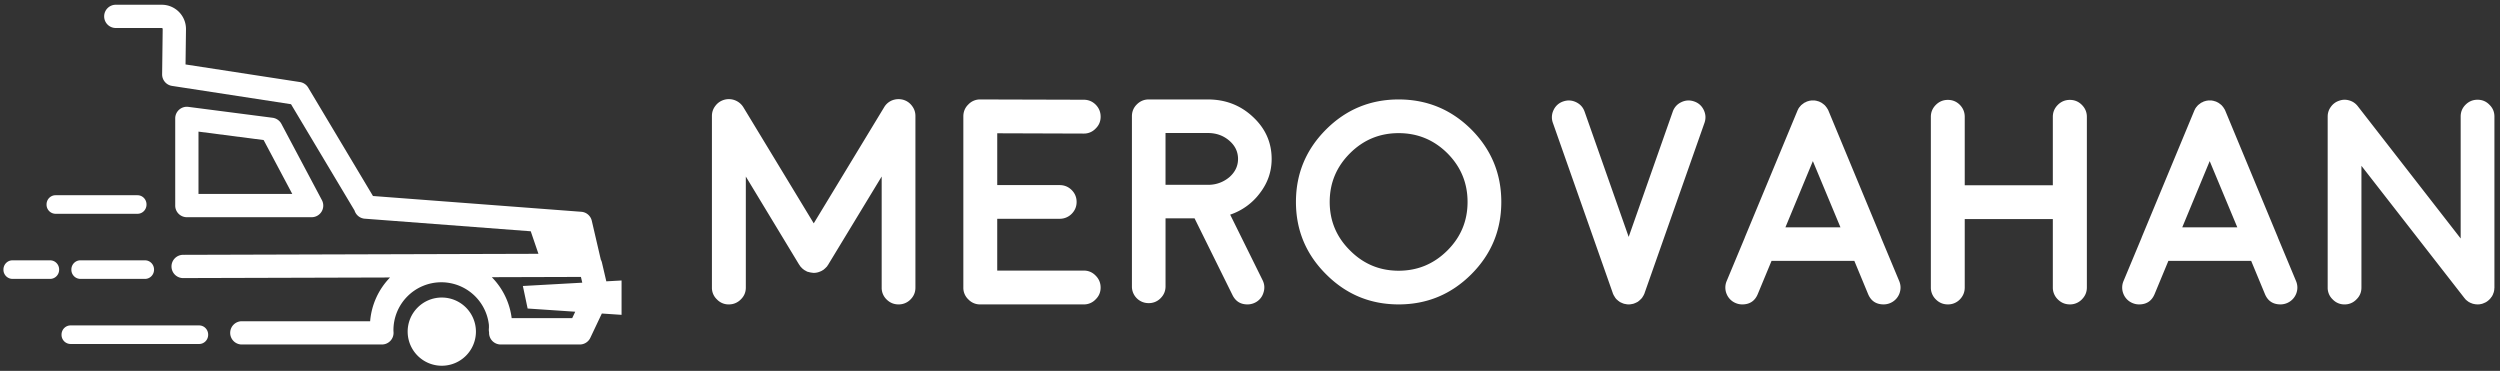<svg xmlns="http://www.w3.org/2000/svg" width="182" height="27" viewBox="0 0 182 27">
    <rect x="0" y="0" width="182" height="27" fill="#333333" stroke="none"/>
    <g fill="#FFF" fill-rule="evenodd">
        <path fill-rule="nonzero" d="M44.14 20.481l1.11-.062v2.501l-1.436-.096-.839 1.77a.847.847 0 0 1-.765.485h-5.76a.847.847 0 0 1-.845-.893.847.847 0 0 1-.018-.219l.005-.085.002-.026a3.552 3.552 0 0 0-.002-.204 3.488 3.488 0 0 0-3.465-3.103 3.488 3.488 0 0 0-3.484 3.532l.001.026.006.086a.847.847 0 0 1-.847.886H17.646a.847.847 0 1 1 0-1.692h9.3a5.165 5.165 0 0 1 1.449-3.186l-15.02.043a.847.847 0 1 1-.004-1.692l25.827-.075-.56-1.64-12.039-.913a.847.847 0 1 1 .128-1.687l15.594 1.181c.37.028.677.292.761.653l.658 2.834a.845.845 0 0 1 .082.214l.318 1.362zm-1.75.098l-.098-.419-6.489.019a5.167 5.167 0 0 1 1.447 2.982h4.406l.221-.468-3.466-.233-.346-1.64 4.325-.241zM21.278 14.12l-2.085-3.924-4.743-.614v4.538h6.828zm-8.522.847V8.619c0-.51.449-.904.956-.839l6.133.793c.272.036.51.2.64.443l2.95 5.554a.846.846 0 0 1-.749 1.243h-9.083a.847.847 0 0 1-.847-.846zm.75-10.275l8.332 1.282c.25.038.469.186.598.402l4.94 8.267a.846.846 0 1 1-1.455.867l-4.735-7.924-8.665-1.333a.847.847 0 0 1-.718-.847l.041-3.297a.07.07 0 0 0-.07-.07H9.063V.345h.304v1.692h-.304V.346h2.713c.978 0 1.77.796 1.764 1.78l-.033 2.566zM9.366.346v1.692h-.895a.847.847 0 1 1 0-1.692h.895z"/>
        <path d="M9.011 20.303h-3.16a.662.662 0 0 1-.655-.669v-.013c0-.37.293-.669.655-.669h4.707c.362 0 .656.3.656.669v.013c0 .37-.294.669-.656.669H9.01zm-6.93 0H.907a.662.662 0 0 1-.656-.669v-.013c0-.37.293-.669.656-.669h2.742c.363 0 .656.3.656.669v.013c0 .37-.293.669-.656.669H2.081zm5.737-4.739H4.044a.662.662 0 0 1-.655-.669v-.013c0-.37.293-.669.655-.669h5.966c.363 0 .656.3.656.669v.013c0 .37-.293.669-.656.669H7.818zm3.921 9.478H5.136a.662.662 0 0 1-.656-.669v-.013c0-.37.294-.669.656-.669h9.362c.363 0 .656.3.656.669v.013c0 .37-.293.669-.656.669H11.74zM34.648 24.141a2.484 2.484 0 0 1-4.97 0c0-1.37 1.112-2.48 2.483-2.48a2.484 2.484 0 0 1 2.487 2.48"/>
        <g fill-rule="nonzero">
            <path d="M58.828 19.794c.007.004-.008 0-.045-.013a1.102 1.102 0 0 1-.073-.03c.007 0 0-.008-.021-.021a.462.462 0 0 1-.083-.042h-.01l-.021-.02a.278.278 0 0 1-.073-.053c0 .007-.01 0-.032-.02a.608.608 0 0 1-.062-.052l-.083-.084a.178.178 0 0 0-.052-.052c-.014-.02-.021-.034-.021-.041a.402.402 0 0 1-.052-.073l-.01-.01c0-.007-.004-.01-.011-.01v-.011c0-.007-.004-.01-.01-.01l-3.873-6.4v8.083c0 .34-.122.627-.365.862a1.194 1.194 0 0 1-.874.364 1.16 1.16 0 0 1-.864-.364 1.155 1.155 0 0 1-.365-.862V8.445c0-.276.084-.522.25-.737.167-.222.385-.37.656-.447a1.24 1.24 0 0 1 1.385.55l5.122 8.448 5.122-8.447c.139-.236.336-.405.593-.51.257-.096.52-.11.791-.04.264.075.48.224.646.446.166.215.25.46.25.738v12.489c0 .34-.118.627-.354.862a1.194 1.194 0 0 1-.875.364c-.34 0-.631-.121-.874-.364a1.172 1.172 0 0 1-.354-.862V12.85l-3.883 6.4v.011l-.032.031-.041.073-.031.041-.136.136a.608.608 0 0 1-.062.051l-.031.032a.681.681 0 0 1-.073.041c0 .007-.004.01-.01.01l-.011.011h-.01a.224.224 0 0 1-.073.042c-.028.013-.039.02-.032.02a.29.29 0 0 0-.062.021c-.16.07-.326.1-.5.094h-.02c.013 0 0-.004-.042-.01a1.244 1.244 0 0 1-.271-.053.38.38 0 0 1-.043-.01l.005.002zm13.77-.096h6.298c.34 0 .628.122.864.364.243.242.365.533.365.873 0 .34-.122.627-.365.862a1.16 1.16 0 0 1-.864.364H71.36a1.16 1.16 0 0 1-.864-.364 1.155 1.155 0 0 1-.365-.862V8.477c0-.346.122-.637.365-.873a1.16 1.16 0 0 1 .864-.364h.01l7.527.021c.34 0 .632.121.875.364.236.242.354.533.354.873 0 .34-.122.627-.365.862a1.16 1.16 0 0 1-.864.364h-.01l-6.288-.021v3.772h4.539c.34 0 .631.117.874.353.243.242.365.533.365.873 0 .34-.122.63-.365.872a1.212 1.212 0 0 1-.874.354h-4.54v3.771zm12.253-6.244h3.165a2.349 2.349 0 0 0 1.499-.572c.41-.367.614-.803.614-1.309 0-.526-.215-.973-.645-1.34-.43-.367-.948-.55-1.551-.55H84.85v3.77zm7.725-1.88c0 .914-.285 1.741-.854 2.482a4.47 4.47 0 0 1-2.165 1.57l2.363 4.779c.146.298.163.606.052.925a1.168 1.168 0 0 1-.614.706 1.239 1.239 0 0 1-.542.125c-.506 0-.87-.229-1.093-.686l-2.759-5.58h-2.113v4.957c0 .332-.121.62-.364.862a1.177 1.177 0 0 1-.864.353 1.2 1.2 0 0 1-.865-.353 1.195 1.195 0 0 1-.354-.862V8.466c0-.339.118-.626.354-.862.243-.242.531-.364.865-.364h4.31c1.284 0 2.377.423 3.279 1.268.91.845 1.364 1.867 1.364 3.065zm9.244-1.881c-1.38 0-2.56.488-3.54 1.465-.985.983-1.478 2.164-1.478 3.543 0 1.378.493 2.556 1.479 3.532.978.984 2.158 1.476 3.54 1.476 1.38 0 2.564-.492 3.55-1.476.978-.976 1.467-2.154 1.467-3.532 0-1.379-.489-2.56-1.468-3.543-.985-.977-2.169-1.465-3.55-1.465zm0 12.468c-2.061 0-3.82-.73-5.278-2.192-1.464-1.455-2.197-3.211-2.197-5.268 0-2.058.733-3.817 2.197-5.279C98 7.968 99.76 7.24 101.82 7.24c2.062 0 3.825.728 5.289 2.182 1.457 1.462 2.186 3.221 2.186 5.279 0 2.057-.729 3.813-2.186 5.268-1.464 1.461-3.227 2.192-5.289 2.192zM123.336 7.386c.32.11.552.319.698.623.145.305.163.617.052.935l-4.362 12.396v.01c-.021.049-.046.1-.073.156a.12.12 0 0 1-.021.031 2.308 2.308 0 0 1-.083.136c.013-.014.007-.004-.021.03l-.125.125a.99.99 0 0 1-.125.104c.014-.007.007 0-.02.021a.84.84 0 0 1-.136.073l-.021.01a.955.955 0 0 1-.125.052l-.02.01a.56.56 0 0 1-.136.032 1.012 1.012 0 0 1-.5 0 .56.56 0 0 1-.135-.031l-.021-.01a.955.955 0 0 1-.125-.053l-.031-.01a1.164 1.164 0 0 1-.125-.073l-.02-.02a.454.454 0 0 1-.126-.105c0 .007-.01 0-.031-.02a1.266 1.266 0 0 1-.094-.104c-.014-.014-.02-.025-.02-.031a2.308 2.308 0 0 1-.084-.136.12.12 0 0 1-.02-.03 2.939 2.939 0 0 1-.074-.157v-.01L113.05 8.944a1.185 1.185 0 0 1 .052-.935 1.17 1.17 0 0 1 .698-.623c.32-.11.631-.094.937.052.305.145.513.377.624.696l3.207 9.112 3.206-9.112c.112-.319.32-.55.625-.696.305-.146.618-.163.937-.052zm3.03 14.681a1.206 1.206 0 0 1-.667-.665 1.213 1.213 0 0 1 0-.935l1.322-3.169v-.01l3.832-9.227a.726.726 0 0 1 .052-.104l.02-.052a.629.629 0 0 1 .042-.052c0-.006.01-.024.031-.051l.042-.042c0-.007.01-.02.031-.042.028-.027.042-.045.042-.052a.31.31 0 0 1 .041-.03c.028-.028.046-.042.053-.042-.007 0 .006-.01.041-.031a.63.63 0 0 0 .052-.042l.042-.031a1.102 1.102 0 0 1 .135-.062c.035-.021.045-.028.031-.021l.042-.021a.323.323 0 0 0 .073-.02.436.436 0 0 0 .073-.022l.041-.01a.44.44 0 0 0 .073-.01l.052-.01h.24l.062.01.052.01a.24.24 0 0 1 .073.02.838.838 0 0 1 .27.104c-.006-.006.008 0 .043.021.034.021.055.035.062.042l.042.031a.63.63 0 0 1 .052.042c.007 0 .02.01.041.03.021.022.039.036.052.042 0 .007.01.021.032.042.027.028.041.045.041.052l.031.042c.028.027.042.045.042.051 0 .007.01.025.031.052.021.028.032.045.032.052.02.035.038.07.052.104l3.83 9.227v.01l1.323 3.17c.125.31.125.623 0 .934a1.229 1.229 0 0 1-1.135.758c-.548 0-.926-.252-1.135-.758l-.999-2.41h-6.028l-1 2.41c-.207.506-.586.759-1.134.759-.16 0-.316-.031-.468-.094zm3.612-5.517h4.008l-2.01-4.821-1.998 4.821zm20.707 5.61c-.34 0-.632-.12-.875-.363a1.19 1.19 0 0 1-.364-.873v-4.977h-6.413v4.977c0 .34-.118.63-.354.873a1.194 1.194 0 0 1-.874.364c-.34 0-.632-.121-.875-.364a1.19 1.19 0 0 1-.364-.873V8.508c0-.34.121-.63.364-.873.243-.242.534-.363.875-.363.34 0 .631.12.874.363.236.243.354.534.354.873v4.977h6.413V8.508c0-.34.121-.63.364-.873.243-.242.535-.363.875-.363.34 0 .631.12.874.363s.365.534.365.873v12.416c0 .34-.122.63-.365.873a1.194 1.194 0 0 1-.874.364zm4.57-.093a1.206 1.206 0 0 1-.666-.665 1.213 1.213 0 0 1 0-.935l1.322-3.169v-.01l3.831-9.227a.726.726 0 0 1 .052-.104l.021-.052a.629.629 0 0 1 .042-.052c0-.006.01-.024.03-.051l.042-.042c0-.007.01-.02.032-.042.027-.027.041-.045.041-.052a.31.31 0 0 1 .042-.03c.028-.028.045-.042.052-.042-.007 0 .007-.01.042-.031a.63.63 0 0 0 .052-.042l.041-.031a1.102 1.102 0 0 1 .135-.062c.035-.021.046-.028.032-.021l.042-.021a.323.323 0 0 0 .072-.02.436.436 0 0 0 .073-.022l.042-.01a.44.44 0 0 0 .073-.01l.052-.01h.24l.062.01.052.01a.24.24 0 0 1 .073.02c.041.008.055.011.041.011.084.02.16.052.23.094a.443.443 0 0 1 .104.062l.041.031a.63.63 0 0 1 .052.042c.007 0 .021.01.042.03.02.022.038.036.052.042 0 .007.01.021.031.042.028.028.042.045.042.052l.031.042c.028.027.042.045.042.051 0 .007.01.025.03.052.022.028.032.045.032.052.021.035.038.07.052.104l3.831 9.227v.01l1.322 3.17c.125.31.125.623 0 .934a1.229 1.229 0 0 1-1.135.758c-.548 0-.926-.252-1.134-.758l-1-2.41h-6.027l-1 2.41c-.208.506-.586.759-1.134.759-.16 0-.316-.031-.469-.094zm3.613-5.517h4.008l-2.01-4.821-1.998 4.821zm20.54 5.143h-.01v-.01l-7.486-9.611v8.863c0 .34-.121.627-.364.862a1.16 1.16 0 0 1-.864.364 1.16 1.16 0 0 1-.864-.364 1.155 1.155 0 0 1-.365-.862V8.487c0-.263.077-.498.23-.706a1.18 1.18 0 0 1 .603-.447c.243-.09.493-.097.75-.02.25.075.454.217.614.425l7.485 9.622V8.487c0-.34.118-.627.354-.862.243-.243.535-.364.875-.364.34 0 .628.121.864.364.243.235.364.523.364.862v12.469a.284.284 0 0 1-.01.062v.052a.284.284 0 0 1-.01.062.144.144 0 0 1-.011.063l-.01.052c-.008.034-.014.055-.021.062a.182.182 0 0 1-.021.052.322.322 0 0 1-.021.062l-.02.052-.032.052-.031.062-.032.032a.47.47 0 0 1-.041.062l-.031.041-.042.042c-.02.028-.035.042-.042.042 0 .007-.014.02-.041.041a.223.223 0 0 1-.052.042c.02-.014.017-.01-.01.01l-.011.01a1.522 1.522 0 0 1-.156.104h-.01a1.736 1.736 0 0 1-.167.073l-.021.01a.734.734 0 0 1-.177.042l-.031.01a1.61 1.61 0 0 1-.177.01.963.963 0 0 1-.136-.01c.014.007.007.007-.02 0a1.37 1.37 0 0 1-.105-.02c.007.007-.007.003-.041-.01a.721.721 0 0 1-.084-.021c-.007 0-.02-.007-.041-.021a.233.233 0 0 1-.084-.031c-.013 0-.027-.007-.041-.021a.572.572 0 0 0-.073-.031.31.31 0 0 1-.042-.032 1.646 1.646 0 0 1-.208-.166l-.01-.01v-.01a.78.78 0 0 1-.073-.084z"/>
        </g>
    </g>
</svg>

